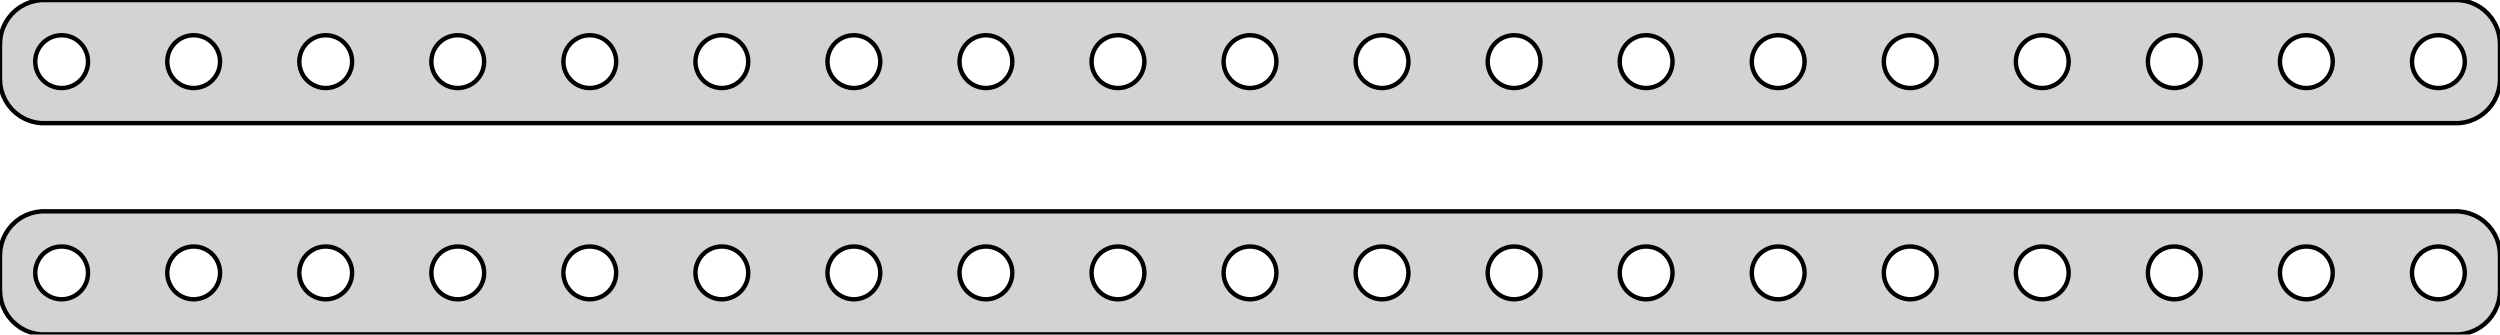 <?xml version="1.0" standalone="no"?>
<!DOCTYPE svg PUBLIC "-//W3C//DTD SVG 1.1//EN" "http://www.w3.org/Graphics/SVG/1.1/DTD/svg11.dtd">
<svg width="284mm" height="38mm" viewBox="-142 -55 284 38" xmlns="http://www.w3.org/2000/svg" version="1.1">
<title>OpenSCAD Model</title>
<path d="
M 137.937,-41.089 L 138.545,-41.245 L 139.129,-41.476 L 139.679,-41.778 L 140.187,-42.147 L 140.645,-42.577
 L 141.045,-43.061 L 141.382,-43.591 L 141.649,-44.159 L 141.843,-44.757 L 141.961,-45.373 L 142,-46
 L 142,-50 L 141.961,-50.627 L 141.843,-51.243 L 141.649,-51.841 L 141.382,-52.409 L 141.045,-52.939
 L 140.645,-53.423 L 140.187,-53.853 L 139.679,-54.222 L 139.129,-54.524 L 138.545,-54.755 L 137.937,-54.911
 L 137.314,-54.99 L -137.314,-54.99 L -137.937,-54.911 L -138.545,-54.755 L -139.129,-54.524 L -139.679,-54.222
 L -140.187,-53.853 L -140.645,-53.423 L -141.045,-52.939 L -141.382,-52.409 L -141.649,-51.841 L -141.843,-51.243
 L -141.961,-50.627 L -142,-50 L -142,-46 L -141.961,-45.373 L -141.843,-44.757 L -141.649,-44.159
 L -141.382,-43.591 L -141.045,-43.061 L -140.645,-42.577 L -140.187,-42.147 L -139.679,-41.778 L -139.129,-41.476
 L -138.545,-41.245 L -137.937,-41.089 L -137.314,-41.01 L 137.314,-41.01 z
M -105.188,-45.006 L -105.562,-45.053 L -105.927,-45.147 L -106.277,-45.285 L -106.607,-45.467 L -106.912,-45.688
 L -107.187,-45.946 L -107.427,-46.237 L -107.629,-46.555 L -107.789,-46.896 L -107.906,-47.254 L -107.976,-47.624
 L -108,-48 L -107.976,-48.376 L -107.906,-48.746 L -107.789,-49.104 L -107.629,-49.445 L -107.427,-49.763
 L -107.187,-50.054 L -106.912,-50.312 L -106.607,-50.533 L -106.277,-50.715 L -105.927,-50.853 L -105.562,-50.947
 L -105.188,-50.994 L -104.812,-50.994 L -104.438,-50.947 L -104.073,-50.853 L -103.723,-50.715 L -103.393,-50.533
 L -103.088,-50.312 L -102.813,-50.054 L -102.573,-49.763 L -102.371,-49.445 L -102.211,-49.104 L -102.094,-48.746
 L -102.024,-48.376 L -102,-48 L -102.024,-47.624 L -102.094,-47.254 L -102.211,-46.896 L -102.371,-46.555
 L -102.573,-46.237 L -102.813,-45.946 L -103.088,-45.688 L -103.393,-45.467 L -103.723,-45.285 L -104.073,-45.147
 L -104.438,-45.053 L -104.812,-45.006 z
M 44.812,-45.006 L 44.438,-45.053 L 44.073,-45.147 L 43.723,-45.285 L 43.392,-45.467 L 43.088,-45.688
 L 42.813,-45.946 L 42.573,-46.237 L 42.371,-46.555 L 42.211,-46.896 L 42.094,-47.254 L 42.024,-47.624
 L 42,-48 L 42.024,-48.376 L 42.094,-48.746 L 42.211,-49.104 L 42.371,-49.445 L 42.573,-49.763
 L 42.813,-50.054 L 43.088,-50.312 L 43.392,-50.533 L 43.723,-50.715 L 44.073,-50.853 L 44.438,-50.947
 L 44.812,-50.994 L 45.188,-50.994 L 45.562,-50.947 L 45.927,-50.853 L 46.277,-50.715 L 46.608,-50.533
 L 46.912,-50.312 L 47.187,-50.054 L 47.427,-49.763 L 47.629,-49.445 L 47.789,-49.104 L 47.906,-48.746
 L 47.976,-48.376 L 48,-48 L 47.976,-47.624 L 47.906,-47.254 L 47.789,-46.896 L 47.629,-46.555
 L 47.427,-46.237 L 47.187,-45.946 L 46.912,-45.688 L 46.608,-45.467 L 46.277,-45.285 L 45.927,-45.147
 L 45.562,-45.053 L 45.188,-45.006 z
M -15.188,-45.006 L -15.562,-45.053 L -15.927,-45.147 L -16.277,-45.285 L -16.608,-45.467 L -16.912,-45.688
 L -17.187,-45.946 L -17.427,-46.237 L -17.629,-46.555 L -17.789,-46.896 L -17.906,-47.254 L -17.976,-47.624
 L -18,-48 L -17.976,-48.376 L -17.906,-48.746 L -17.789,-49.104 L -17.629,-49.445 L -17.427,-49.763
 L -17.187,-50.054 L -16.912,-50.312 L -16.608,-50.533 L -16.277,-50.715 L -15.927,-50.853 L -15.562,-50.947
 L -15.188,-50.994 L -14.812,-50.994 L -14.438,-50.947 L -14.073,-50.853 L -13.723,-50.715 L -13.393,-50.533
 L -13.088,-50.312 L -12.813,-50.054 L -12.573,-49.763 L -12.371,-49.445 L -12.211,-49.104 L -12.094,-48.746
 L -12.024,-48.376 L -12,-48 L -12.024,-47.624 L -12.094,-47.254 L -12.211,-46.896 L -12.371,-46.555
 L -12.573,-46.237 L -12.813,-45.946 L -13.088,-45.688 L -13.393,-45.467 L -13.723,-45.285 L -14.073,-45.147
 L -14.438,-45.053 L -14.812,-45.006 z
M -90.188,-45.006 L -90.562,-45.053 L -90.927,-45.147 L -91.277,-45.285 L -91.608,-45.467 L -91.912,-45.688
 L -92.187,-45.946 L -92.427,-46.237 L -92.629,-46.555 L -92.789,-46.896 L -92.906,-47.254 L -92.976,-47.624
 L -93,-48 L -92.976,-48.376 L -92.906,-48.746 L -92.789,-49.104 L -92.629,-49.445 L -92.427,-49.763
 L -92.187,-50.054 L -91.912,-50.312 L -91.608,-50.533 L -91.277,-50.715 L -90.927,-50.853 L -90.562,-50.947
 L -90.188,-50.994 L -89.812,-50.994 L -89.438,-50.947 L -89.073,-50.853 L -88.723,-50.715 L -88.392,-50.533
 L -88.088,-50.312 L -87.813,-50.054 L -87.573,-49.763 L -87.371,-49.445 L -87.211,-49.104 L -87.094,-48.746
 L -87.024,-48.376 L -87,-48 L -87.024,-47.624 L -87.094,-47.254 L -87.211,-46.896 L -87.371,-46.555
 L -87.573,-46.237 L -87.813,-45.946 L -88.088,-45.688 L -88.392,-45.467 L -88.723,-45.285 L -89.073,-45.147
 L -89.438,-45.053 L -89.812,-45.006 z
M -75.188,-45.006 L -75.562,-45.053 L -75.927,-45.147 L -76.277,-45.285 L -76.608,-45.467 L -76.912,-45.688
 L -77.187,-45.946 L -77.427,-46.237 L -77.629,-46.555 L -77.789,-46.896 L -77.906,-47.254 L -77.976,-47.624
 L -78,-48 L -77.976,-48.376 L -77.906,-48.746 L -77.789,-49.104 L -77.629,-49.445 L -77.427,-49.763
 L -77.187,-50.054 L -76.912,-50.312 L -76.608,-50.533 L -76.277,-50.715 L -75.927,-50.853 L -75.562,-50.947
 L -75.188,-50.994 L -74.812,-50.994 L -74.438,-50.947 L -74.073,-50.853 L -73.723,-50.715 L -73.392,-50.533
 L -73.088,-50.312 L -72.813,-50.054 L -72.573,-49.763 L -72.371,-49.445 L -72.211,-49.104 L -72.094,-48.746
 L -72.024,-48.376 L -72,-48 L -72.024,-47.624 L -72.094,-47.254 L -72.211,-46.896 L -72.371,-46.555
 L -72.573,-46.237 L -72.813,-45.946 L -73.088,-45.688 L -73.392,-45.467 L -73.723,-45.285 L -74.073,-45.147
 L -74.438,-45.053 L -74.812,-45.006 z
M -0.188,-45.006 L -0.562,-45.053 L -0.927,-45.147 L -1.277,-45.285 L -1.607,-45.467 L -1.912,-45.688
 L -2.187,-45.946 L -2.427,-46.237 L -2.629,-46.555 L -2.789,-46.896 L -2.906,-47.254 L -2.976,-47.624
 L -3,-48 L -2.976,-48.376 L -2.906,-48.746 L -2.789,-49.104 L -2.629,-49.445 L -2.427,-49.763
 L -2.187,-50.054 L -1.912,-50.312 L -1.607,-50.533 L -1.277,-50.715 L -0.927,-50.853 L -0.562,-50.947
 L -0.188,-50.994 L 0.188,-50.994 L 0.562,-50.947 L 0.927,-50.853 L 1.277,-50.715 L 1.607,-50.533
 L 1.912,-50.312 L 2.187,-50.054 L 2.427,-49.763 L 2.629,-49.445 L 2.789,-49.104 L 2.906,-48.746
 L 2.976,-48.376 L 3,-48 L 2.976,-47.624 L 2.906,-47.254 L 2.789,-46.896 L 2.629,-46.555
 L 2.427,-46.237 L 2.187,-45.946 L 1.912,-45.688 L 1.607,-45.467 L 1.277,-45.285 L 0.927,-45.147
 L 0.562,-45.053 L 0.188,-45.006 z
M -60.188,-45.006 L -60.562,-45.053 L -60.927,-45.147 L -61.277,-45.285 L -61.608,-45.467 L -61.912,-45.688
 L -62.187,-45.946 L -62.427,-46.237 L -62.629,-46.555 L -62.789,-46.896 L -62.906,-47.254 L -62.976,-47.624
 L -63,-48 L -62.976,-48.376 L -62.906,-48.746 L -62.789,-49.104 L -62.629,-49.445 L -62.427,-49.763
 L -62.187,-50.054 L -61.912,-50.312 L -61.608,-50.533 L -61.277,-50.715 L -60.927,-50.853 L -60.562,-50.947
 L -60.188,-50.994 L -59.812,-50.994 L -59.438,-50.947 L -59.073,-50.853 L -58.723,-50.715 L -58.392,-50.533
 L -58.088,-50.312 L -57.813,-50.054 L -57.573,-49.763 L -57.371,-49.445 L -57.211,-49.104 L -57.094,-48.746
 L -57.024,-48.376 L -57,-48 L -57.024,-47.624 L -57.094,-47.254 L -57.211,-46.896 L -57.371,-46.555
 L -57.573,-46.237 L -57.813,-45.946 L -58.088,-45.688 L -58.392,-45.467 L -58.723,-45.285 L -59.073,-45.147
 L -59.438,-45.053 L -59.812,-45.006 z
M -120.188,-45.006 L -120.562,-45.053 L -120.927,-45.147 L -121.277,-45.285 L -121.607,-45.467 L -121.912,-45.688
 L -122.187,-45.946 L -122.427,-46.237 L -122.629,-46.555 L -122.789,-46.896 L -122.906,-47.254 L -122.976,-47.624
 L -123,-48 L -122.976,-48.376 L -122.906,-48.746 L -122.789,-49.104 L -122.629,-49.445 L -122.427,-49.763
 L -122.187,-50.054 L -121.912,-50.312 L -121.607,-50.533 L -121.277,-50.715 L -120.927,-50.853 L -120.562,-50.947
 L -120.188,-50.994 L -119.812,-50.994 L -119.438,-50.947 L -119.073,-50.853 L -118.723,-50.715 L -118.393,-50.533
 L -118.088,-50.312 L -117.813,-50.054 L -117.573,-49.763 L -117.371,-49.445 L -117.211,-49.104 L -117.094,-48.746
 L -117.024,-48.376 L -117,-48 L -117.024,-47.624 L -117.094,-47.254 L -117.211,-46.896 L -117.371,-46.555
 L -117.573,-46.237 L -117.813,-45.946 L -118.088,-45.688 L -118.393,-45.467 L -118.723,-45.285 L -119.073,-45.147
 L -119.438,-45.053 L -119.812,-45.006 z
M 134.812,-45.006 L 134.438,-45.053 L 134.073,-45.147 L 133.723,-45.285 L 133.393,-45.467 L 133.088,-45.688
 L 132.813,-45.946 L 132.573,-46.237 L 132.371,-46.555 L 132.211,-46.896 L 132.094,-47.254 L 132.024,-47.624
 L 132,-48 L 132.024,-48.376 L 132.094,-48.746 L 132.211,-49.104 L 132.371,-49.445 L 132.573,-49.763
 L 132.813,-50.054 L 133.088,-50.312 L 133.393,-50.533 L 133.723,-50.715 L 134.073,-50.853 L 134.438,-50.947
 L 134.812,-50.994 L 135.188,-50.994 L 135.562,-50.947 L 135.927,-50.853 L 136.277,-50.715 L 136.607,-50.533
 L 136.912,-50.312 L 137.187,-50.054 L 137.427,-49.763 L 137.629,-49.445 L 137.789,-49.104 L 137.906,-48.746
 L 137.976,-48.376 L 138,-48 L 137.976,-47.624 L 137.906,-47.254 L 137.789,-46.896 L 137.629,-46.555
 L 137.427,-46.237 L 137.187,-45.946 L 136.912,-45.688 L 136.607,-45.467 L 136.277,-45.285 L 135.927,-45.147
 L 135.562,-45.053 L 135.188,-45.006 z
M 74.812,-45.006 L 74.438,-45.053 L 74.073,-45.147 L 73.723,-45.285 L 73.392,-45.467 L 73.088,-45.688
 L 72.813,-45.946 L 72.573,-46.237 L 72.371,-46.555 L 72.211,-46.896 L 72.094,-47.254 L 72.024,-47.624
 L 72,-48 L 72.024,-48.376 L 72.094,-48.746 L 72.211,-49.104 L 72.371,-49.445 L 72.573,-49.763
 L 72.813,-50.054 L 73.088,-50.312 L 73.392,-50.533 L 73.723,-50.715 L 74.073,-50.853 L 74.438,-50.947
 L 74.812,-50.994 L 75.188,-50.994 L 75.562,-50.947 L 75.927,-50.853 L 76.277,-50.715 L 76.608,-50.533
 L 76.912,-50.312 L 77.187,-50.054 L 77.427,-49.763 L 77.629,-49.445 L 77.789,-49.104 L 77.906,-48.746
 L 77.976,-48.376 L 78,-48 L 77.976,-47.624 L 77.906,-47.254 L 77.789,-46.896 L 77.629,-46.555
 L 77.427,-46.237 L 77.187,-45.946 L 76.912,-45.688 L 76.608,-45.467 L 76.277,-45.285 L 75.927,-45.147
 L 75.562,-45.053 L 75.188,-45.006 z
M 119.812,-45.006 L 119.438,-45.053 L 119.073,-45.147 L 118.723,-45.285 L 118.393,-45.467 L 118.088,-45.688
 L 117.813,-45.946 L 117.573,-46.237 L 117.371,-46.555 L 117.211,-46.896 L 117.094,-47.254 L 117.024,-47.624
 L 117,-48 L 117.024,-48.376 L 117.094,-48.746 L 117.211,-49.104 L 117.371,-49.445 L 117.573,-49.763
 L 117.813,-50.054 L 118.088,-50.312 L 118.393,-50.533 L 118.723,-50.715 L 119.073,-50.853 L 119.438,-50.947
 L 119.812,-50.994 L 120.188,-50.994 L 120.562,-50.947 L 120.927,-50.853 L 121.277,-50.715 L 121.607,-50.533
 L 121.912,-50.312 L 122.187,-50.054 L 122.427,-49.763 L 122.629,-49.445 L 122.789,-49.104 L 122.906,-48.746
 L 122.976,-48.376 L 123,-48 L 122.976,-47.624 L 122.906,-47.254 L 122.789,-46.896 L 122.629,-46.555
 L 122.427,-46.237 L 122.187,-45.946 L 121.912,-45.688 L 121.607,-45.467 L 121.277,-45.285 L 120.927,-45.147
 L 120.562,-45.053 L 120.188,-45.006 z
M -45.188,-45.006 L -45.562,-45.053 L -45.927,-45.147 L -46.277,-45.285 L -46.608,-45.467 L -46.912,-45.688
 L -47.187,-45.946 L -47.427,-46.237 L -47.629,-46.555 L -47.789,-46.896 L -47.906,-47.254 L -47.976,-47.624
 L -48,-48 L -47.976,-48.376 L -47.906,-48.746 L -47.789,-49.104 L -47.629,-49.445 L -47.427,-49.763
 L -47.187,-50.054 L -46.912,-50.312 L -46.608,-50.533 L -46.277,-50.715 L -45.927,-50.853 L -45.562,-50.947
 L -45.188,-50.994 L -44.812,-50.994 L -44.438,-50.947 L -44.073,-50.853 L -43.723,-50.715 L -43.392,-50.533
 L -43.088,-50.312 L -42.813,-50.054 L -42.573,-49.763 L -42.371,-49.445 L -42.211,-49.104 L -42.094,-48.746
 L -42.024,-48.376 L -42,-48 L -42.024,-47.624 L -42.094,-47.254 L -42.211,-46.896 L -42.371,-46.555
 L -42.573,-46.237 L -42.813,-45.946 L -43.088,-45.688 L -43.392,-45.467 L -43.723,-45.285 L -44.073,-45.147
 L -44.438,-45.053 L -44.812,-45.006 z
M 14.812,-45.006 L 14.438,-45.053 L 14.073,-45.147 L 13.723,-45.285 L 13.393,-45.467 L 13.088,-45.688
 L 12.813,-45.946 L 12.573,-46.237 L 12.371,-46.555 L 12.211,-46.896 L 12.094,-47.254 L 12.024,-47.624
 L 12,-48 L 12.024,-48.376 L 12.094,-48.746 L 12.211,-49.104 L 12.371,-49.445 L 12.573,-49.763
 L 12.813,-50.054 L 13.088,-50.312 L 13.393,-50.533 L 13.723,-50.715 L 14.073,-50.853 L 14.438,-50.947
 L 14.812,-50.994 L 15.188,-50.994 L 15.562,-50.947 L 15.927,-50.853 L 16.277,-50.715 L 16.608,-50.533
 L 16.912,-50.312 L 17.187,-50.054 L 17.427,-49.763 L 17.629,-49.445 L 17.789,-49.104 L 17.906,-48.746
 L 17.976,-48.376 L 18,-48 L 17.976,-47.624 L 17.906,-47.254 L 17.789,-46.896 L 17.629,-46.555
 L 17.427,-46.237 L 17.187,-45.946 L 16.912,-45.688 L 16.608,-45.467 L 16.277,-45.285 L 15.927,-45.147
 L 15.562,-45.053 L 15.188,-45.006 z
M 89.812,-45.006 L 89.438,-45.053 L 89.073,-45.147 L 88.723,-45.285 L 88.392,-45.467 L 88.088,-45.688
 L 87.813,-45.946 L 87.573,-46.237 L 87.371,-46.555 L 87.211,-46.896 L 87.094,-47.254 L 87.024,-47.624
 L 87,-48 L 87.024,-48.376 L 87.094,-48.746 L 87.211,-49.104 L 87.371,-49.445 L 87.573,-49.763
 L 87.813,-50.054 L 88.088,-50.312 L 88.392,-50.533 L 88.723,-50.715 L 89.073,-50.853 L 89.438,-50.947
 L 89.812,-50.994 L 90.188,-50.994 L 90.562,-50.947 L 90.927,-50.853 L 91.277,-50.715 L 91.608,-50.533
 L 91.912,-50.312 L 92.187,-50.054 L 92.427,-49.763 L 92.629,-49.445 L 92.789,-49.104 L 92.906,-48.746
 L 92.976,-48.376 L 93,-48 L 92.976,-47.624 L 92.906,-47.254 L 92.789,-46.896 L 92.629,-46.555
 L 92.427,-46.237 L 92.187,-45.946 L 91.912,-45.688 L 91.608,-45.467 L 91.277,-45.285 L 90.927,-45.147
 L 90.562,-45.053 L 90.188,-45.006 z
M -30.188,-45.006 L -30.562,-45.053 L -30.927,-45.147 L -31.277,-45.285 L -31.608,-45.467 L -31.912,-45.688
 L -32.187,-45.946 L -32.427,-46.237 L -32.629,-46.555 L -32.789,-46.896 L -32.906,-47.254 L -32.976,-47.624
 L -33,-48 L -32.976,-48.376 L -32.906,-48.746 L -32.789,-49.104 L -32.629,-49.445 L -32.427,-49.763
 L -32.187,-50.054 L -31.912,-50.312 L -31.608,-50.533 L -31.277,-50.715 L -30.927,-50.853 L -30.562,-50.947
 L -30.188,-50.994 L -29.812,-50.994 L -29.438,-50.947 L -29.073,-50.853 L -28.723,-50.715 L -28.392,-50.533
 L -28.088,-50.312 L -27.813,-50.054 L -27.573,-49.763 L -27.371,-49.445 L -27.211,-49.104 L -27.094,-48.746
 L -27.024,-48.376 L -27,-48 L -27.024,-47.624 L -27.094,-47.254 L -27.211,-46.896 L -27.371,-46.555
 L -27.573,-46.237 L -27.813,-45.946 L -28.088,-45.688 L -28.392,-45.467 L -28.723,-45.285 L -29.073,-45.147
 L -29.438,-45.053 L -29.812,-45.006 z
M 104.812,-45.006 L 104.438,-45.053 L 104.073,-45.147 L 103.723,-45.285 L 103.393,-45.467 L 103.088,-45.688
 L 102.813,-45.946 L 102.573,-46.237 L 102.371,-46.555 L 102.211,-46.896 L 102.094,-47.254 L 102.024,-47.624
 L 102,-48 L 102.024,-48.376 L 102.094,-48.746 L 102.211,-49.104 L 102.371,-49.445 L 102.573,-49.763
 L 102.813,-50.054 L 103.088,-50.312 L 103.393,-50.533 L 103.723,-50.715 L 104.073,-50.853 L 104.438,-50.947
 L 104.812,-50.994 L 105.188,-50.994 L 105.562,-50.947 L 105.927,-50.853 L 106.277,-50.715 L 106.607,-50.533
 L 106.912,-50.312 L 107.187,-50.054 L 107.427,-49.763 L 107.629,-49.445 L 107.789,-49.104 L 107.906,-48.746
 L 107.976,-48.376 L 108,-48 L 107.976,-47.624 L 107.906,-47.254 L 107.789,-46.896 L 107.629,-46.555
 L 107.427,-46.237 L 107.187,-45.946 L 106.912,-45.688 L 106.607,-45.467 L 106.277,-45.285 L 105.927,-45.147
 L 105.562,-45.053 L 105.188,-45.006 z
M 29.812,-45.006 L 29.438,-45.053 L 29.073,-45.147 L 28.723,-45.285 L 28.392,-45.467 L 28.088,-45.688
 L 27.813,-45.946 L 27.573,-46.237 L 27.371,-46.555 L 27.211,-46.896 L 27.094,-47.254 L 27.024,-47.624
 L 27,-48 L 27.024,-48.376 L 27.094,-48.746 L 27.211,-49.104 L 27.371,-49.445 L 27.573,-49.763
 L 27.813,-50.054 L 28.088,-50.312 L 28.392,-50.533 L 28.723,-50.715 L 29.073,-50.853 L 29.438,-50.947
 L 29.812,-50.994 L 30.188,-50.994 L 30.562,-50.947 L 30.927,-50.853 L 31.277,-50.715 L 31.608,-50.533
 L 31.912,-50.312 L 32.187,-50.054 L 32.427,-49.763 L 32.629,-49.445 L 32.789,-49.104 L 32.906,-48.746
 L 32.976,-48.376 L 33,-48 L 32.976,-47.624 L 32.906,-47.254 L 32.789,-46.896 L 32.629,-46.555
 L 32.427,-46.237 L 32.187,-45.946 L 31.912,-45.688 L 31.608,-45.467 L 31.277,-45.285 L 30.927,-45.147
 L 30.562,-45.053 L 30.188,-45.006 z
M 59.812,-45.006 L 59.438,-45.053 L 59.073,-45.147 L 58.723,-45.285 L 58.392,-45.467 L 58.088,-45.688
 L 57.813,-45.946 L 57.573,-46.237 L 57.371,-46.555 L 57.211,-46.896 L 57.094,-47.254 L 57.024,-47.624
 L 57,-48 L 57.024,-48.376 L 57.094,-48.746 L 57.211,-49.104 L 57.371,-49.445 L 57.573,-49.763
 L 57.813,-50.054 L 58.088,-50.312 L 58.392,-50.533 L 58.723,-50.715 L 59.073,-50.853 L 59.438,-50.947
 L 59.812,-50.994 L 60.188,-50.994 L 60.562,-50.947 L 60.927,-50.853 L 61.277,-50.715 L 61.608,-50.533
 L 61.912,-50.312 L 62.187,-50.054 L 62.427,-49.763 L 62.629,-49.445 L 62.789,-49.104 L 62.906,-48.746
 L 62.976,-48.376 L 63,-48 L 62.976,-47.624 L 62.906,-47.254 L 62.789,-46.896 L 62.629,-46.555
 L 62.427,-46.237 L 62.187,-45.946 L 61.912,-45.688 L 61.608,-45.467 L 61.277,-45.285 L 60.927,-45.147
 L 60.562,-45.053 L 60.188,-45.006 z
M -135.188,-45.006 L -135.562,-45.053 L -135.927,-45.147 L -136.277,-45.285 L -136.607,-45.467 L -136.912,-45.688
 L -137.187,-45.946 L -137.427,-46.237 L -137.629,-46.555 L -137.789,-46.896 L -137.906,-47.254 L -137.976,-47.624
 L -138,-48 L -137.976,-48.376 L -137.906,-48.746 L -137.789,-49.104 L -137.629,-49.445 L -137.427,-49.763
 L -137.187,-50.054 L -136.912,-50.312 L -136.607,-50.533 L -136.277,-50.715 L -135.927,-50.853 L -135.562,-50.947
 L -135.188,-50.994 L -134.812,-50.994 L -134.438,-50.947 L -134.073,-50.853 L -133.723,-50.715 L -133.393,-50.533
 L -133.088,-50.312 L -132.813,-50.054 L -132.573,-49.763 L -132.371,-49.445 L -132.211,-49.104 L -132.094,-48.746
 L -132.024,-48.376 L -132,-48 L -132.024,-47.624 L -132.094,-47.254 L -132.211,-46.896 L -132.371,-46.555
 L -132.573,-46.237 L -132.813,-45.946 L -133.088,-45.688 L -133.393,-45.467 L -133.723,-45.285 L -134.073,-45.147
 L -134.438,-45.053 L -134.812,-45.006 z
M 137.937,-17.089 L 138.545,-17.245 L 139.129,-17.476 L 139.679,-17.778 L 140.187,-18.147 L 140.645,-18.577
 L 141.045,-19.061 L 141.382,-19.591 L 141.649,-20.159 L 141.843,-20.757 L 141.961,-21.373 L 142,-22
 L 142,-26 L 141.961,-26.627 L 141.843,-27.243 L 141.649,-27.841 L 141.382,-28.409 L 141.045,-28.939
 L 140.645,-29.423 L 140.187,-29.853 L 139.679,-30.222 L 139.129,-30.524 L 138.545,-30.755 L 137.937,-30.911
 L 137.314,-30.99 L -137.314,-30.99 L -137.937,-30.911 L -138.545,-30.755 L -139.129,-30.524 L -139.679,-30.222
 L -140.187,-29.853 L -140.645,-29.423 L -141.045,-28.939 L -141.382,-28.409 L -141.649,-27.841 L -141.843,-27.243
 L -141.961,-26.627 L -142,-26 L -142,-22 L -141.961,-21.373 L -141.843,-20.757 L -141.649,-20.159
 L -141.382,-19.591 L -141.045,-19.061 L -140.645,-18.577 L -140.187,-18.147 L -139.679,-17.778 L -139.129,-17.476
 L -138.545,-17.245 L -137.937,-17.089 L -137.314,-17.01 L 137.314,-17.01 z
M 89.812,-21.006 L 89.438,-21.053 L 89.073,-21.147 L 88.723,-21.285 L 88.392,-21.467 L 88.088,-21.689
 L 87.813,-21.946 L 87.573,-22.237 L 87.371,-22.555 L 87.211,-22.896 L 87.094,-23.254 L 87.024,-23.624
 L 87,-24 L 87.024,-24.376 L 87.094,-24.746 L 87.211,-25.104 L 87.371,-25.445 L 87.573,-25.763
 L 87.813,-26.054 L 88.088,-26.311 L 88.392,-26.533 L 88.723,-26.715 L 89.073,-26.853 L 89.438,-26.947
 L 89.812,-26.994 L 90.188,-26.994 L 90.562,-26.947 L 90.927,-26.853 L 91.277,-26.715 L 91.608,-26.533
 L 91.912,-26.311 L 92.187,-26.054 L 92.427,-25.763 L 92.629,-25.445 L 92.789,-25.104 L 92.906,-24.746
 L 92.976,-24.376 L 93,-24 L 92.976,-23.624 L 92.906,-23.254 L 92.789,-22.896 L 92.629,-22.555
 L 92.427,-22.237 L 92.187,-21.946 L 91.912,-21.689 L 91.608,-21.467 L 91.277,-21.285 L 90.927,-21.147
 L 90.562,-21.053 L 90.188,-21.006 z
M -45.188,-21.006 L -45.562,-21.053 L -45.927,-21.147 L -46.277,-21.285 L -46.608,-21.467 L -46.912,-21.689
 L -47.187,-21.946 L -47.427,-22.237 L -47.629,-22.555 L -47.789,-22.896 L -47.906,-23.254 L -47.976,-23.624
 L -48,-24 L -47.976,-24.376 L -47.906,-24.746 L -47.789,-25.104 L -47.629,-25.445 L -47.427,-25.763
 L -47.187,-26.054 L -46.912,-26.311 L -46.608,-26.533 L -46.277,-26.715 L -45.927,-26.853 L -45.562,-26.947
 L -45.188,-26.994 L -44.812,-26.994 L -44.438,-26.947 L -44.073,-26.853 L -43.723,-26.715 L -43.392,-26.533
 L -43.088,-26.311 L -42.813,-26.054 L -42.573,-25.763 L -42.371,-25.445 L -42.211,-25.104 L -42.094,-24.746
 L -42.024,-24.376 L -42,-24 L -42.024,-23.624 L -42.094,-23.254 L -42.211,-22.896 L -42.371,-22.555
 L -42.573,-22.237 L -42.813,-21.946 L -43.088,-21.689 L -43.392,-21.467 L -43.723,-21.285 L -44.073,-21.147
 L -44.438,-21.053 L -44.812,-21.006 z
M -75.188,-21.006 L -75.562,-21.053 L -75.927,-21.147 L -76.277,-21.285 L -76.608,-21.467 L -76.912,-21.689
 L -77.187,-21.946 L -77.427,-22.237 L -77.629,-22.555 L -77.789,-22.896 L -77.906,-23.254 L -77.976,-23.624
 L -78,-24 L -77.976,-24.376 L -77.906,-24.746 L -77.789,-25.104 L -77.629,-25.445 L -77.427,-25.763
 L -77.187,-26.054 L -76.912,-26.311 L -76.608,-26.533 L -76.277,-26.715 L -75.927,-26.853 L -75.562,-26.947
 L -75.188,-26.994 L -74.812,-26.994 L -74.438,-26.947 L -74.073,-26.853 L -73.723,-26.715 L -73.392,-26.533
 L -73.088,-26.311 L -72.813,-26.054 L -72.573,-25.763 L -72.371,-25.445 L -72.211,-25.104 L -72.094,-24.746
 L -72.024,-24.376 L -72,-24 L -72.024,-23.624 L -72.094,-23.254 L -72.211,-22.896 L -72.371,-22.555
 L -72.573,-22.237 L -72.813,-21.946 L -73.088,-21.689 L -73.392,-21.467 L -73.723,-21.285 L -74.073,-21.147
 L -74.438,-21.053 L -74.812,-21.006 z
M -60.188,-21.006 L -60.562,-21.053 L -60.927,-21.147 L -61.277,-21.285 L -61.608,-21.467 L -61.912,-21.689
 L -62.187,-21.946 L -62.427,-22.237 L -62.629,-22.555 L -62.789,-22.896 L -62.906,-23.254 L -62.976,-23.624
 L -63,-24 L -62.976,-24.376 L -62.906,-24.746 L -62.789,-25.104 L -62.629,-25.445 L -62.427,-25.763
 L -62.187,-26.054 L -61.912,-26.311 L -61.608,-26.533 L -61.277,-26.715 L -60.927,-26.853 L -60.562,-26.947
 L -60.188,-26.994 L -59.812,-26.994 L -59.438,-26.947 L -59.073,-26.853 L -58.723,-26.715 L -58.392,-26.533
 L -58.088,-26.311 L -57.813,-26.054 L -57.573,-25.763 L -57.371,-25.445 L -57.211,-25.104 L -57.094,-24.746
 L -57.024,-24.376 L -57,-24 L -57.024,-23.624 L -57.094,-23.254 L -57.211,-22.896 L -57.371,-22.555
 L -57.573,-22.237 L -57.813,-21.946 L -58.088,-21.689 L -58.392,-21.467 L -58.723,-21.285 L -59.073,-21.147
 L -59.438,-21.053 L -59.812,-21.006 z
M -120.188,-21.006 L -120.562,-21.053 L -120.927,-21.147 L -121.277,-21.285 L -121.607,-21.467 L -121.912,-21.689
 L -122.187,-21.946 L -122.427,-22.237 L -122.629,-22.555 L -122.789,-22.896 L -122.906,-23.254 L -122.976,-23.624
 L -123,-24 L -122.976,-24.376 L -122.906,-24.746 L -122.789,-25.104 L -122.629,-25.445 L -122.427,-25.763
 L -122.187,-26.054 L -121.912,-26.311 L -121.607,-26.533 L -121.277,-26.715 L -120.927,-26.853 L -120.562,-26.947
 L -120.188,-26.994 L -119.812,-26.994 L -119.438,-26.947 L -119.073,-26.853 L -118.723,-26.715 L -118.393,-26.533
 L -118.088,-26.311 L -117.813,-26.054 L -117.573,-25.763 L -117.371,-25.445 L -117.211,-25.104 L -117.094,-24.746
 L -117.024,-24.376 L -117,-24 L -117.024,-23.624 L -117.094,-23.254 L -117.211,-22.896 L -117.371,-22.555
 L -117.573,-22.237 L -117.813,-21.946 L -118.088,-21.689 L -118.393,-21.467 L -118.723,-21.285 L -119.073,-21.147
 L -119.438,-21.053 L -119.812,-21.006 z
M -90.188,-21.006 L -90.562,-21.053 L -90.927,-21.147 L -91.277,-21.285 L -91.608,-21.467 L -91.912,-21.689
 L -92.187,-21.946 L -92.427,-22.237 L -92.629,-22.555 L -92.789,-22.896 L -92.906,-23.254 L -92.976,-23.624
 L -93,-24 L -92.976,-24.376 L -92.906,-24.746 L -92.789,-25.104 L -92.629,-25.445 L -92.427,-25.763
 L -92.187,-26.054 L -91.912,-26.311 L -91.608,-26.533 L -91.277,-26.715 L -90.927,-26.853 L -90.562,-26.947
 L -90.188,-26.994 L -89.812,-26.994 L -89.438,-26.947 L -89.073,-26.853 L -88.723,-26.715 L -88.392,-26.533
 L -88.088,-26.311 L -87.813,-26.054 L -87.573,-25.763 L -87.371,-25.445 L -87.211,-25.104 L -87.094,-24.746
 L -87.024,-24.376 L -87,-24 L -87.024,-23.624 L -87.094,-23.254 L -87.211,-22.896 L -87.371,-22.555
 L -87.573,-22.237 L -87.813,-21.946 L -88.088,-21.689 L -88.392,-21.467 L -88.723,-21.285 L -89.073,-21.147
 L -89.438,-21.053 L -89.812,-21.006 z
M -0.188,-21.006 L -0.562,-21.053 L -0.927,-21.147 L -1.277,-21.285 L -1.607,-21.467 L -1.912,-21.689
 L -2.187,-21.946 L -2.427,-22.237 L -2.629,-22.555 L -2.789,-22.896 L -2.906,-23.254 L -2.976,-23.624
 L -3,-24 L -2.976,-24.376 L -2.906,-24.746 L -2.789,-25.104 L -2.629,-25.445 L -2.427,-25.763
 L -2.187,-26.054 L -1.912,-26.311 L -1.607,-26.533 L -1.277,-26.715 L -0.927,-26.853 L -0.562,-26.947
 L -0.188,-26.994 L 0.188,-26.994 L 0.562,-26.947 L 0.927,-26.853 L 1.277,-26.715 L 1.607,-26.533
 L 1.912,-26.311 L 2.187,-26.054 L 2.427,-25.763 L 2.629,-25.445 L 2.789,-25.104 L 2.906,-24.746
 L 2.976,-24.376 L 3,-24 L 2.976,-23.624 L 2.906,-23.254 L 2.789,-22.896 L 2.629,-22.555
 L 2.427,-22.237 L 2.187,-21.946 L 1.912,-21.689 L 1.607,-21.467 L 1.277,-21.285 L 0.927,-21.147
 L 0.562,-21.053 L 0.188,-21.006 z
M -105.188,-21.006 L -105.562,-21.053 L -105.927,-21.147 L -106.277,-21.285 L -106.607,-21.467 L -106.912,-21.689
 L -107.187,-21.946 L -107.427,-22.237 L -107.629,-22.555 L -107.789,-22.896 L -107.906,-23.254 L -107.976,-23.624
 L -108,-24 L -107.976,-24.376 L -107.906,-24.746 L -107.789,-25.104 L -107.629,-25.445 L -107.427,-25.763
 L -107.187,-26.054 L -106.912,-26.311 L -106.607,-26.533 L -106.277,-26.715 L -105.927,-26.853 L -105.562,-26.947
 L -105.188,-26.994 L -104.812,-26.994 L -104.438,-26.947 L -104.073,-26.853 L -103.723,-26.715 L -103.393,-26.533
 L -103.088,-26.311 L -102.813,-26.054 L -102.573,-25.763 L -102.371,-25.445 L -102.211,-25.104 L -102.094,-24.746
 L -102.024,-24.376 L -102,-24 L -102.024,-23.624 L -102.094,-23.254 L -102.211,-22.896 L -102.371,-22.555
 L -102.573,-22.237 L -102.813,-21.946 L -103.088,-21.689 L -103.393,-21.467 L -103.723,-21.285 L -104.073,-21.147
 L -104.438,-21.053 L -104.812,-21.006 z
M 104.812,-21.006 L 104.438,-21.053 L 104.073,-21.147 L 103.723,-21.285 L 103.393,-21.467 L 103.088,-21.689
 L 102.813,-21.946 L 102.573,-22.237 L 102.371,-22.555 L 102.211,-22.896 L 102.094,-23.254 L 102.024,-23.624
 L 102,-24 L 102.024,-24.376 L 102.094,-24.746 L 102.211,-25.104 L 102.371,-25.445 L 102.573,-25.763
 L 102.813,-26.054 L 103.088,-26.311 L 103.393,-26.533 L 103.723,-26.715 L 104.073,-26.853 L 104.438,-26.947
 L 104.812,-26.994 L 105.188,-26.994 L 105.562,-26.947 L 105.927,-26.853 L 106.277,-26.715 L 106.607,-26.533
 L 106.912,-26.311 L 107.187,-26.054 L 107.427,-25.763 L 107.629,-25.445 L 107.789,-25.104 L 107.906,-24.746
 L 107.976,-24.376 L 108,-24 L 107.976,-23.624 L 107.906,-23.254 L 107.789,-22.896 L 107.629,-22.555
 L 107.427,-22.237 L 107.187,-21.946 L 106.912,-21.689 L 106.607,-21.467 L 106.277,-21.285 L 105.927,-21.147
 L 105.562,-21.053 L 105.188,-21.006 z
M 14.812,-21.006 L 14.438,-21.053 L 14.073,-21.147 L 13.723,-21.285 L 13.393,-21.467 L 13.088,-21.689
 L 12.813,-21.946 L 12.573,-22.237 L 12.371,-22.555 L 12.211,-22.896 L 12.094,-23.254 L 12.024,-23.624
 L 12,-24 L 12.024,-24.376 L 12.094,-24.746 L 12.211,-25.104 L 12.371,-25.445 L 12.573,-25.763
 L 12.813,-26.054 L 13.088,-26.311 L 13.393,-26.533 L 13.723,-26.715 L 14.073,-26.853 L 14.438,-26.947
 L 14.812,-26.994 L 15.188,-26.994 L 15.562,-26.947 L 15.927,-26.853 L 16.277,-26.715 L 16.608,-26.533
 L 16.912,-26.311 L 17.187,-26.054 L 17.427,-25.763 L 17.629,-25.445 L 17.789,-25.104 L 17.906,-24.746
 L 17.976,-24.376 L 18,-24 L 17.976,-23.624 L 17.906,-23.254 L 17.789,-22.896 L 17.629,-22.555
 L 17.427,-22.237 L 17.187,-21.946 L 16.912,-21.689 L 16.608,-21.467 L 16.277,-21.285 L 15.927,-21.147
 L 15.562,-21.053 L 15.188,-21.006 z
M 119.812,-21.006 L 119.438,-21.053 L 119.073,-21.147 L 118.723,-21.285 L 118.393,-21.467 L 118.088,-21.689
 L 117.813,-21.946 L 117.573,-22.237 L 117.371,-22.555 L 117.211,-22.896 L 117.094,-23.254 L 117.024,-23.624
 L 117,-24 L 117.024,-24.376 L 117.094,-24.746 L 117.211,-25.104 L 117.371,-25.445 L 117.573,-25.763
 L 117.813,-26.054 L 118.088,-26.311 L 118.393,-26.533 L 118.723,-26.715 L 119.073,-26.853 L 119.438,-26.947
 L 119.812,-26.994 L 120.188,-26.994 L 120.562,-26.947 L 120.927,-26.853 L 121.277,-26.715 L 121.607,-26.533
 L 121.912,-26.311 L 122.187,-26.054 L 122.427,-25.763 L 122.629,-25.445 L 122.789,-25.104 L 122.906,-24.746
 L 122.976,-24.376 L 123,-24 L 122.976,-23.624 L 122.906,-23.254 L 122.789,-22.896 L 122.629,-22.555
 L 122.427,-22.237 L 122.187,-21.946 L 121.912,-21.689 L 121.607,-21.467 L 121.277,-21.285 L 120.927,-21.147
 L 120.562,-21.053 L 120.188,-21.006 z
M -30.188,-21.006 L -30.562,-21.053 L -30.927,-21.147 L -31.277,-21.285 L -31.608,-21.467 L -31.912,-21.689
 L -32.187,-21.946 L -32.427,-22.237 L -32.629,-22.555 L -32.789,-22.896 L -32.906,-23.254 L -32.976,-23.624
 L -33,-24 L -32.976,-24.376 L -32.906,-24.746 L -32.789,-25.104 L -32.629,-25.445 L -32.427,-25.763
 L -32.187,-26.054 L -31.912,-26.311 L -31.608,-26.533 L -31.277,-26.715 L -30.927,-26.853 L -30.562,-26.947
 L -30.188,-26.994 L -29.812,-26.994 L -29.438,-26.947 L -29.073,-26.853 L -28.723,-26.715 L -28.392,-26.533
 L -28.088,-26.311 L -27.813,-26.054 L -27.573,-25.763 L -27.371,-25.445 L -27.211,-25.104 L -27.094,-24.746
 L -27.024,-24.376 L -27,-24 L -27.024,-23.624 L -27.094,-23.254 L -27.211,-22.896 L -27.371,-22.555
 L -27.573,-22.237 L -27.813,-21.946 L -28.088,-21.689 L -28.392,-21.467 L -28.723,-21.285 L -29.073,-21.147
 L -29.438,-21.053 L -29.812,-21.006 z
M 134.812,-21.006 L 134.438,-21.053 L 134.073,-21.147 L 133.723,-21.285 L 133.393,-21.467 L 133.088,-21.689
 L 132.813,-21.946 L 132.573,-22.237 L 132.371,-22.555 L 132.211,-22.896 L 132.094,-23.254 L 132.024,-23.624
 L 132,-24 L 132.024,-24.376 L 132.094,-24.746 L 132.211,-25.104 L 132.371,-25.445 L 132.573,-25.763
 L 132.813,-26.054 L 133.088,-26.311 L 133.393,-26.533 L 133.723,-26.715 L 134.073,-26.853 L 134.438,-26.947
 L 134.812,-26.994 L 135.188,-26.994 L 135.562,-26.947 L 135.927,-26.853 L 136.277,-26.715 L 136.607,-26.533
 L 136.912,-26.311 L 137.187,-26.054 L 137.427,-25.763 L 137.629,-25.445 L 137.789,-25.104 L 137.906,-24.746
 L 137.976,-24.376 L 138,-24 L 137.976,-23.624 L 137.906,-23.254 L 137.789,-22.896 L 137.629,-22.555
 L 137.427,-22.237 L 137.187,-21.946 L 136.912,-21.689 L 136.607,-21.467 L 136.277,-21.285 L 135.927,-21.147
 L 135.562,-21.053 L 135.188,-21.006 z
M -15.188,-21.006 L -15.562,-21.053 L -15.927,-21.147 L -16.277,-21.285 L -16.608,-21.467 L -16.912,-21.689
 L -17.187,-21.946 L -17.427,-22.237 L -17.629,-22.555 L -17.789,-22.896 L -17.906,-23.254 L -17.976,-23.624
 L -18,-24 L -17.976,-24.376 L -17.906,-24.746 L -17.789,-25.104 L -17.629,-25.445 L -17.427,-25.763
 L -17.187,-26.054 L -16.912,-26.311 L -16.608,-26.533 L -16.277,-26.715 L -15.927,-26.853 L -15.562,-26.947
 L -15.188,-26.994 L -14.812,-26.994 L -14.438,-26.947 L -14.073,-26.853 L -13.723,-26.715 L -13.393,-26.533
 L -13.088,-26.311 L -12.813,-26.054 L -12.573,-25.763 L -12.371,-25.445 L -12.211,-25.104 L -12.094,-24.746
 L -12.024,-24.376 L -12,-24 L -12.024,-23.624 L -12.094,-23.254 L -12.211,-22.896 L -12.371,-22.555
 L -12.573,-22.237 L -12.813,-21.946 L -13.088,-21.689 L -13.393,-21.467 L -13.723,-21.285 L -14.073,-21.147
 L -14.438,-21.053 L -14.812,-21.006 z
M 44.812,-21.006 L 44.438,-21.053 L 44.073,-21.147 L 43.723,-21.285 L 43.392,-21.467 L 43.088,-21.689
 L 42.813,-21.946 L 42.573,-22.237 L 42.371,-22.555 L 42.211,-22.896 L 42.094,-23.254 L 42.024,-23.624
 L 42,-24 L 42.024,-24.376 L 42.094,-24.746 L 42.211,-25.104 L 42.371,-25.445 L 42.573,-25.763
 L 42.813,-26.054 L 43.088,-26.311 L 43.392,-26.533 L 43.723,-26.715 L 44.073,-26.853 L 44.438,-26.947
 L 44.812,-26.994 L 45.188,-26.994 L 45.562,-26.947 L 45.927,-26.853 L 46.277,-26.715 L 46.608,-26.533
 L 46.912,-26.311 L 47.187,-26.054 L 47.427,-25.763 L 47.629,-25.445 L 47.789,-25.104 L 47.906,-24.746
 L 47.976,-24.376 L 48,-24 L 47.976,-23.624 L 47.906,-23.254 L 47.789,-22.896 L 47.629,-22.555
 L 47.427,-22.237 L 47.187,-21.946 L 46.912,-21.689 L 46.608,-21.467 L 46.277,-21.285 L 45.927,-21.147
 L 45.562,-21.053 L 45.188,-21.006 z
M -135.188,-21.006 L -135.562,-21.053 L -135.927,-21.147 L -136.277,-21.285 L -136.607,-21.467 L -136.912,-21.689
 L -137.187,-21.946 L -137.427,-22.237 L -137.629,-22.555 L -137.789,-22.896 L -137.906,-23.254 L -137.976,-23.624
 L -138,-24 L -137.976,-24.376 L -137.906,-24.746 L -137.789,-25.104 L -137.629,-25.445 L -137.427,-25.763
 L -137.187,-26.054 L -136.912,-26.311 L -136.607,-26.533 L -136.277,-26.715 L -135.927,-26.853 L -135.562,-26.947
 L -135.188,-26.994 L -134.812,-26.994 L -134.438,-26.947 L -134.073,-26.853 L -133.723,-26.715 L -133.393,-26.533
 L -133.088,-26.311 L -132.813,-26.054 L -132.573,-25.763 L -132.371,-25.445 L -132.211,-25.104 L -132.094,-24.746
 L -132.024,-24.376 L -132,-24 L -132.024,-23.624 L -132.094,-23.254 L -132.211,-22.896 L -132.371,-22.555
 L -132.573,-22.237 L -132.813,-21.946 L -133.088,-21.689 L -133.393,-21.467 L -133.723,-21.285 L -134.073,-21.147
 L -134.438,-21.053 L -134.812,-21.006 z
M 74.812,-21.006 L 74.438,-21.053 L 74.073,-21.147 L 73.723,-21.285 L 73.392,-21.467 L 73.088,-21.689
 L 72.813,-21.946 L 72.573,-22.237 L 72.371,-22.555 L 72.211,-22.896 L 72.094,-23.254 L 72.024,-23.624
 L 72,-24 L 72.024,-24.376 L 72.094,-24.746 L 72.211,-25.104 L 72.371,-25.445 L 72.573,-25.763
 L 72.813,-26.054 L 73.088,-26.311 L 73.392,-26.533 L 73.723,-26.715 L 74.073,-26.853 L 74.438,-26.947
 L 74.812,-26.994 L 75.188,-26.994 L 75.562,-26.947 L 75.927,-26.853 L 76.277,-26.715 L 76.608,-26.533
 L 76.912,-26.311 L 77.187,-26.054 L 77.427,-25.763 L 77.629,-25.445 L 77.789,-25.104 L 77.906,-24.746
 L 77.976,-24.376 L 78,-24 L 77.976,-23.624 L 77.906,-23.254 L 77.789,-22.896 L 77.629,-22.555
 L 77.427,-22.237 L 77.187,-21.946 L 76.912,-21.689 L 76.608,-21.467 L 76.277,-21.285 L 75.927,-21.147
 L 75.562,-21.053 L 75.188,-21.006 z
M 59.812,-21.006 L 59.438,-21.053 L 59.073,-21.147 L 58.723,-21.285 L 58.392,-21.467 L 58.088,-21.689
 L 57.813,-21.946 L 57.573,-22.237 L 57.371,-22.555 L 57.211,-22.896 L 57.094,-23.254 L 57.024,-23.624
 L 57,-24 L 57.024,-24.376 L 57.094,-24.746 L 57.211,-25.104 L 57.371,-25.445 L 57.573,-25.763
 L 57.813,-26.054 L 58.088,-26.311 L 58.392,-26.533 L 58.723,-26.715 L 59.073,-26.853 L 59.438,-26.947
 L 59.812,-26.994 L 60.188,-26.994 L 60.562,-26.947 L 60.927,-26.853 L 61.277,-26.715 L 61.608,-26.533
 L 61.912,-26.311 L 62.187,-26.054 L 62.427,-25.763 L 62.629,-25.445 L 62.789,-25.104 L 62.906,-24.746
 L 62.976,-24.376 L 63,-24 L 62.976,-23.624 L 62.906,-23.254 L 62.789,-22.896 L 62.629,-22.555
 L 62.427,-22.237 L 62.187,-21.946 L 61.912,-21.689 L 61.608,-21.467 L 61.277,-21.285 L 60.927,-21.147
 L 60.562,-21.053 L 60.188,-21.006 z
M 29.812,-21.006 L 29.438,-21.053 L 29.073,-21.147 L 28.723,-21.285 L 28.392,-21.467 L 28.088,-21.689
 L 27.813,-21.946 L 27.573,-22.237 L 27.371,-22.555 L 27.211,-22.896 L 27.094,-23.254 L 27.024,-23.624
 L 27,-24 L 27.024,-24.376 L 27.094,-24.746 L 27.211,-25.104 L 27.371,-25.445 L 27.573,-25.763
 L 27.813,-26.054 L 28.088,-26.311 L 28.392,-26.533 L 28.723,-26.715 L 29.073,-26.853 L 29.438,-26.947
 L 29.812,-26.994 L 30.188,-26.994 L 30.562,-26.947 L 30.927,-26.853 L 31.277,-26.715 L 31.608,-26.533
 L 31.912,-26.311 L 32.187,-26.054 L 32.427,-25.763 L 32.629,-25.445 L 32.789,-25.104 L 32.906,-24.746
 L 32.976,-24.376 L 33,-24 L 32.976,-23.624 L 32.906,-23.254 L 32.789,-22.896 L 32.629,-22.555
 L 32.427,-22.237 L 32.187,-21.946 L 31.912,-21.689 L 31.608,-21.467 L 31.277,-21.285 L 30.927,-21.147
 L 30.562,-21.053 L 30.188,-21.006 z
" stroke="black" fill="lightgray" stroke-width="0.5"/>
</svg>
